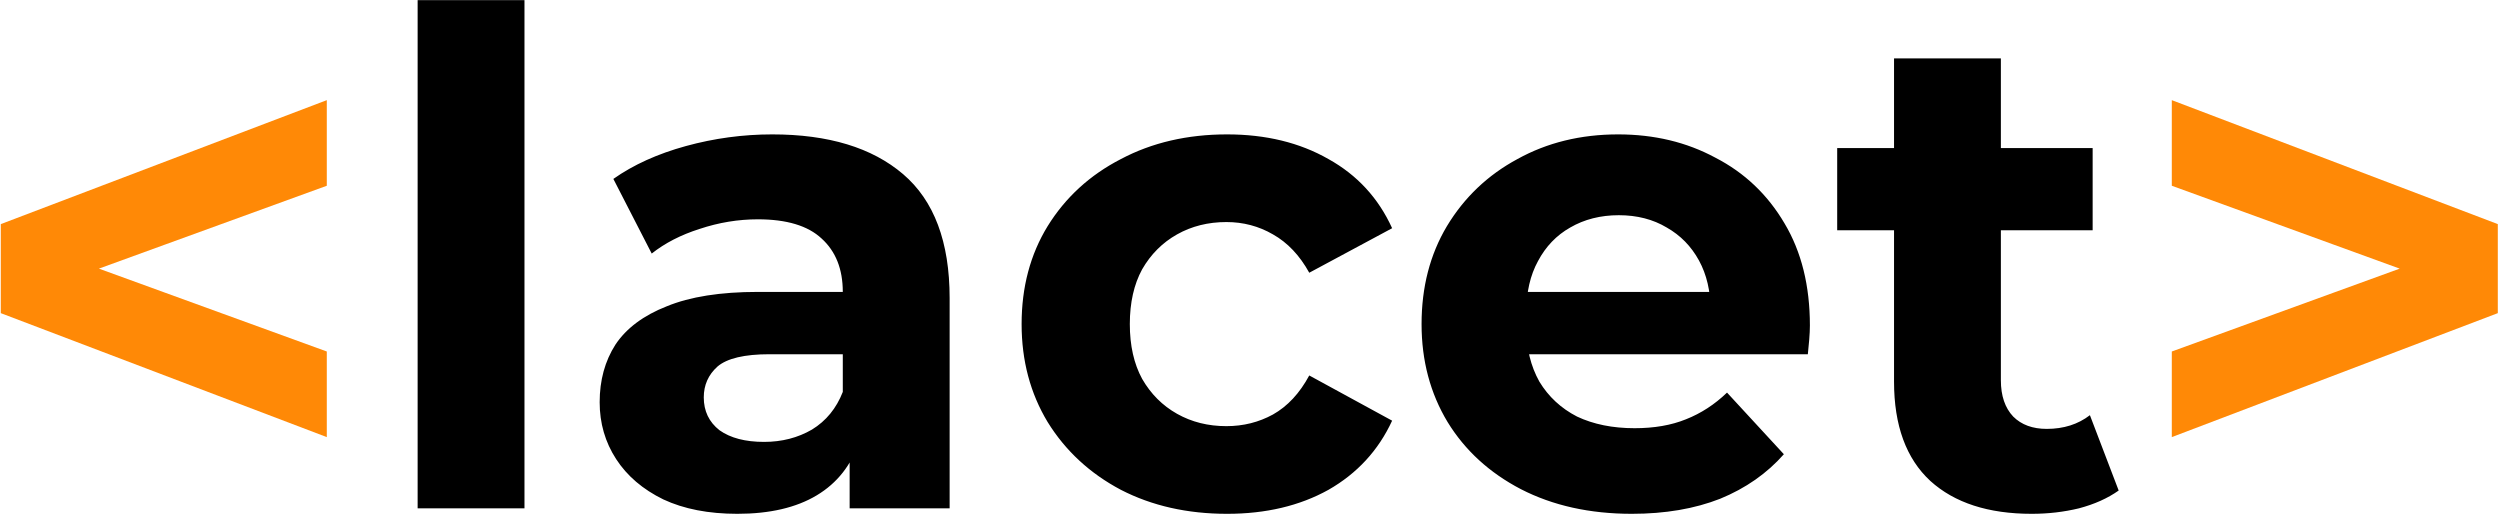 <svg width="900" height="185" viewBox="0 0 900 185" fill="none" xmlns="http://www.w3.org/2000/svg">
<path d="M117.647 157.358L0.286 112.732V80.679L117.647 36.053V66.872L11.875 105.335V88.076L117.647 126.539V157.358ZM781.848 157.358V126.539L887.621 88.076V105.335L781.848 66.872V36.053L899.209 80.679V112.732L781.848 157.358Z" fill="#FF8906"/>
<path d="M150.348 183V0.056H188.811V183H150.348ZM305.871 183V157.112L303.405 151.441V105.088C303.405 96.87 300.858 90.46 295.762 85.857C290.831 81.255 283.188 78.954 272.832 78.954C265.765 78.954 258.779 80.104 251.875 82.405C245.136 84.542 239.383 87.501 234.616 91.281L220.809 64.407C228.042 59.311 236.753 55.366 246.944 52.572C257.135 49.778 267.49 48.381 278.01 48.381C298.228 48.381 313.925 53.147 325.102 62.681C336.279 72.214 341.868 87.09 341.868 107.307V183H305.871ZM265.436 184.972C255.08 184.972 246.204 183.247 238.808 179.795C231.411 176.179 225.74 171.33 221.795 165.248C217.851 159.166 215.878 152.345 215.878 144.784C215.878 136.894 217.768 129.991 221.549 124.073C225.494 118.156 231.658 113.554 240.041 110.266C248.423 106.814 259.354 105.088 272.832 105.088H308.09V127.525H277.024C267.984 127.525 261.737 129.004 258.286 131.963C254.998 134.922 253.355 138.62 253.355 143.058C253.355 147.989 255.245 151.934 259.025 154.893C262.97 157.687 268.312 159.084 275.051 159.084C281.462 159.084 287.215 157.605 292.31 154.646C297.406 151.523 301.104 147.003 303.405 141.086L309.323 158.838C306.528 167.385 301.433 173.877 294.036 178.315C286.64 182.753 277.106 184.972 265.436 184.972ZM441.746 184.972C427.446 184.972 414.707 182.096 403.53 176.343C392.353 170.426 383.559 162.289 377.149 151.934C370.902 141.579 367.779 129.826 367.779 116.677C367.779 103.363 370.902 91.61 377.149 81.419C383.559 71.064 392.353 63.01 403.53 57.257C414.707 51.339 427.446 48.381 441.746 48.381C455.718 48.381 467.881 51.339 478.236 57.257C488.592 63.01 496.235 71.31 501.166 82.159L471.333 98.185C467.881 91.939 463.525 87.336 458.265 84.378C453.17 81.419 447.581 79.94 441.5 79.94C434.925 79.94 429.007 81.419 423.748 84.378C418.488 87.336 414.296 91.528 411.173 96.952C408.215 102.376 406.735 108.951 406.735 116.677C406.735 124.402 408.215 130.977 411.173 136.401C414.296 141.825 418.488 146.017 423.748 148.975C429.007 151.934 434.925 153.413 441.5 153.413C447.581 153.413 453.17 152.016 458.265 149.222C463.525 146.263 467.881 141.579 471.333 135.168L501.166 151.441C496.235 162.125 488.592 170.426 478.236 176.343C467.881 182.096 455.718 184.972 441.746 184.972ZM587.457 184.972C572.335 184.972 559.021 182.014 547.515 176.096C536.173 170.179 527.379 162.125 521.133 151.934C514.887 141.579 511.764 129.826 511.764 116.677C511.764 103.363 514.805 91.61 520.887 81.419C527.133 71.064 535.598 63.01 546.282 57.257C556.966 51.339 569.047 48.381 582.525 48.381C595.511 48.381 607.181 51.175 617.536 56.764C628.056 62.188 636.357 70.078 642.438 80.433C648.52 90.624 651.561 102.869 651.561 117.17C651.561 118.649 651.479 120.375 651.315 122.347C651.15 124.155 650.986 125.881 650.821 127.525H543.077V105.088H630.604L615.81 111.745C615.81 104.842 614.413 98.842 611.619 93.747C608.825 88.651 604.962 84.707 600.031 81.912C595.1 78.954 589.347 77.474 582.772 77.474C576.197 77.474 570.362 78.954 565.267 81.912C560.335 84.707 556.473 88.734 553.678 93.993C550.884 99.089 549.487 105.171 549.487 112.239V118.156C549.487 125.388 551.049 131.799 554.172 137.387C557.459 142.811 561.979 147.003 567.732 149.962C573.649 152.756 580.553 154.153 588.443 154.153C595.511 154.153 601.675 153.085 606.934 150.948C612.359 148.811 617.29 145.606 621.728 141.332L642.192 163.522C636.11 170.426 628.467 175.768 619.262 179.548C610.058 183.164 599.456 184.972 587.457 184.972ZM731.41 184.972C715.795 184.972 703.632 181.028 694.92 173.138C686.209 165.084 681.853 153.167 681.853 137.387V21.013H720.315V136.894C720.315 142.483 721.795 146.839 724.753 149.962C727.712 152.92 731.739 154.4 736.835 154.4C742.916 154.4 748.094 152.756 752.368 149.468L762.723 176.59C758.778 179.384 754.011 181.521 748.423 183C742.998 184.315 737.328 184.972 731.41 184.972ZM661.389 82.898V53.312H753.354V82.898H661.389Z" fill="black"/>
</svg>

